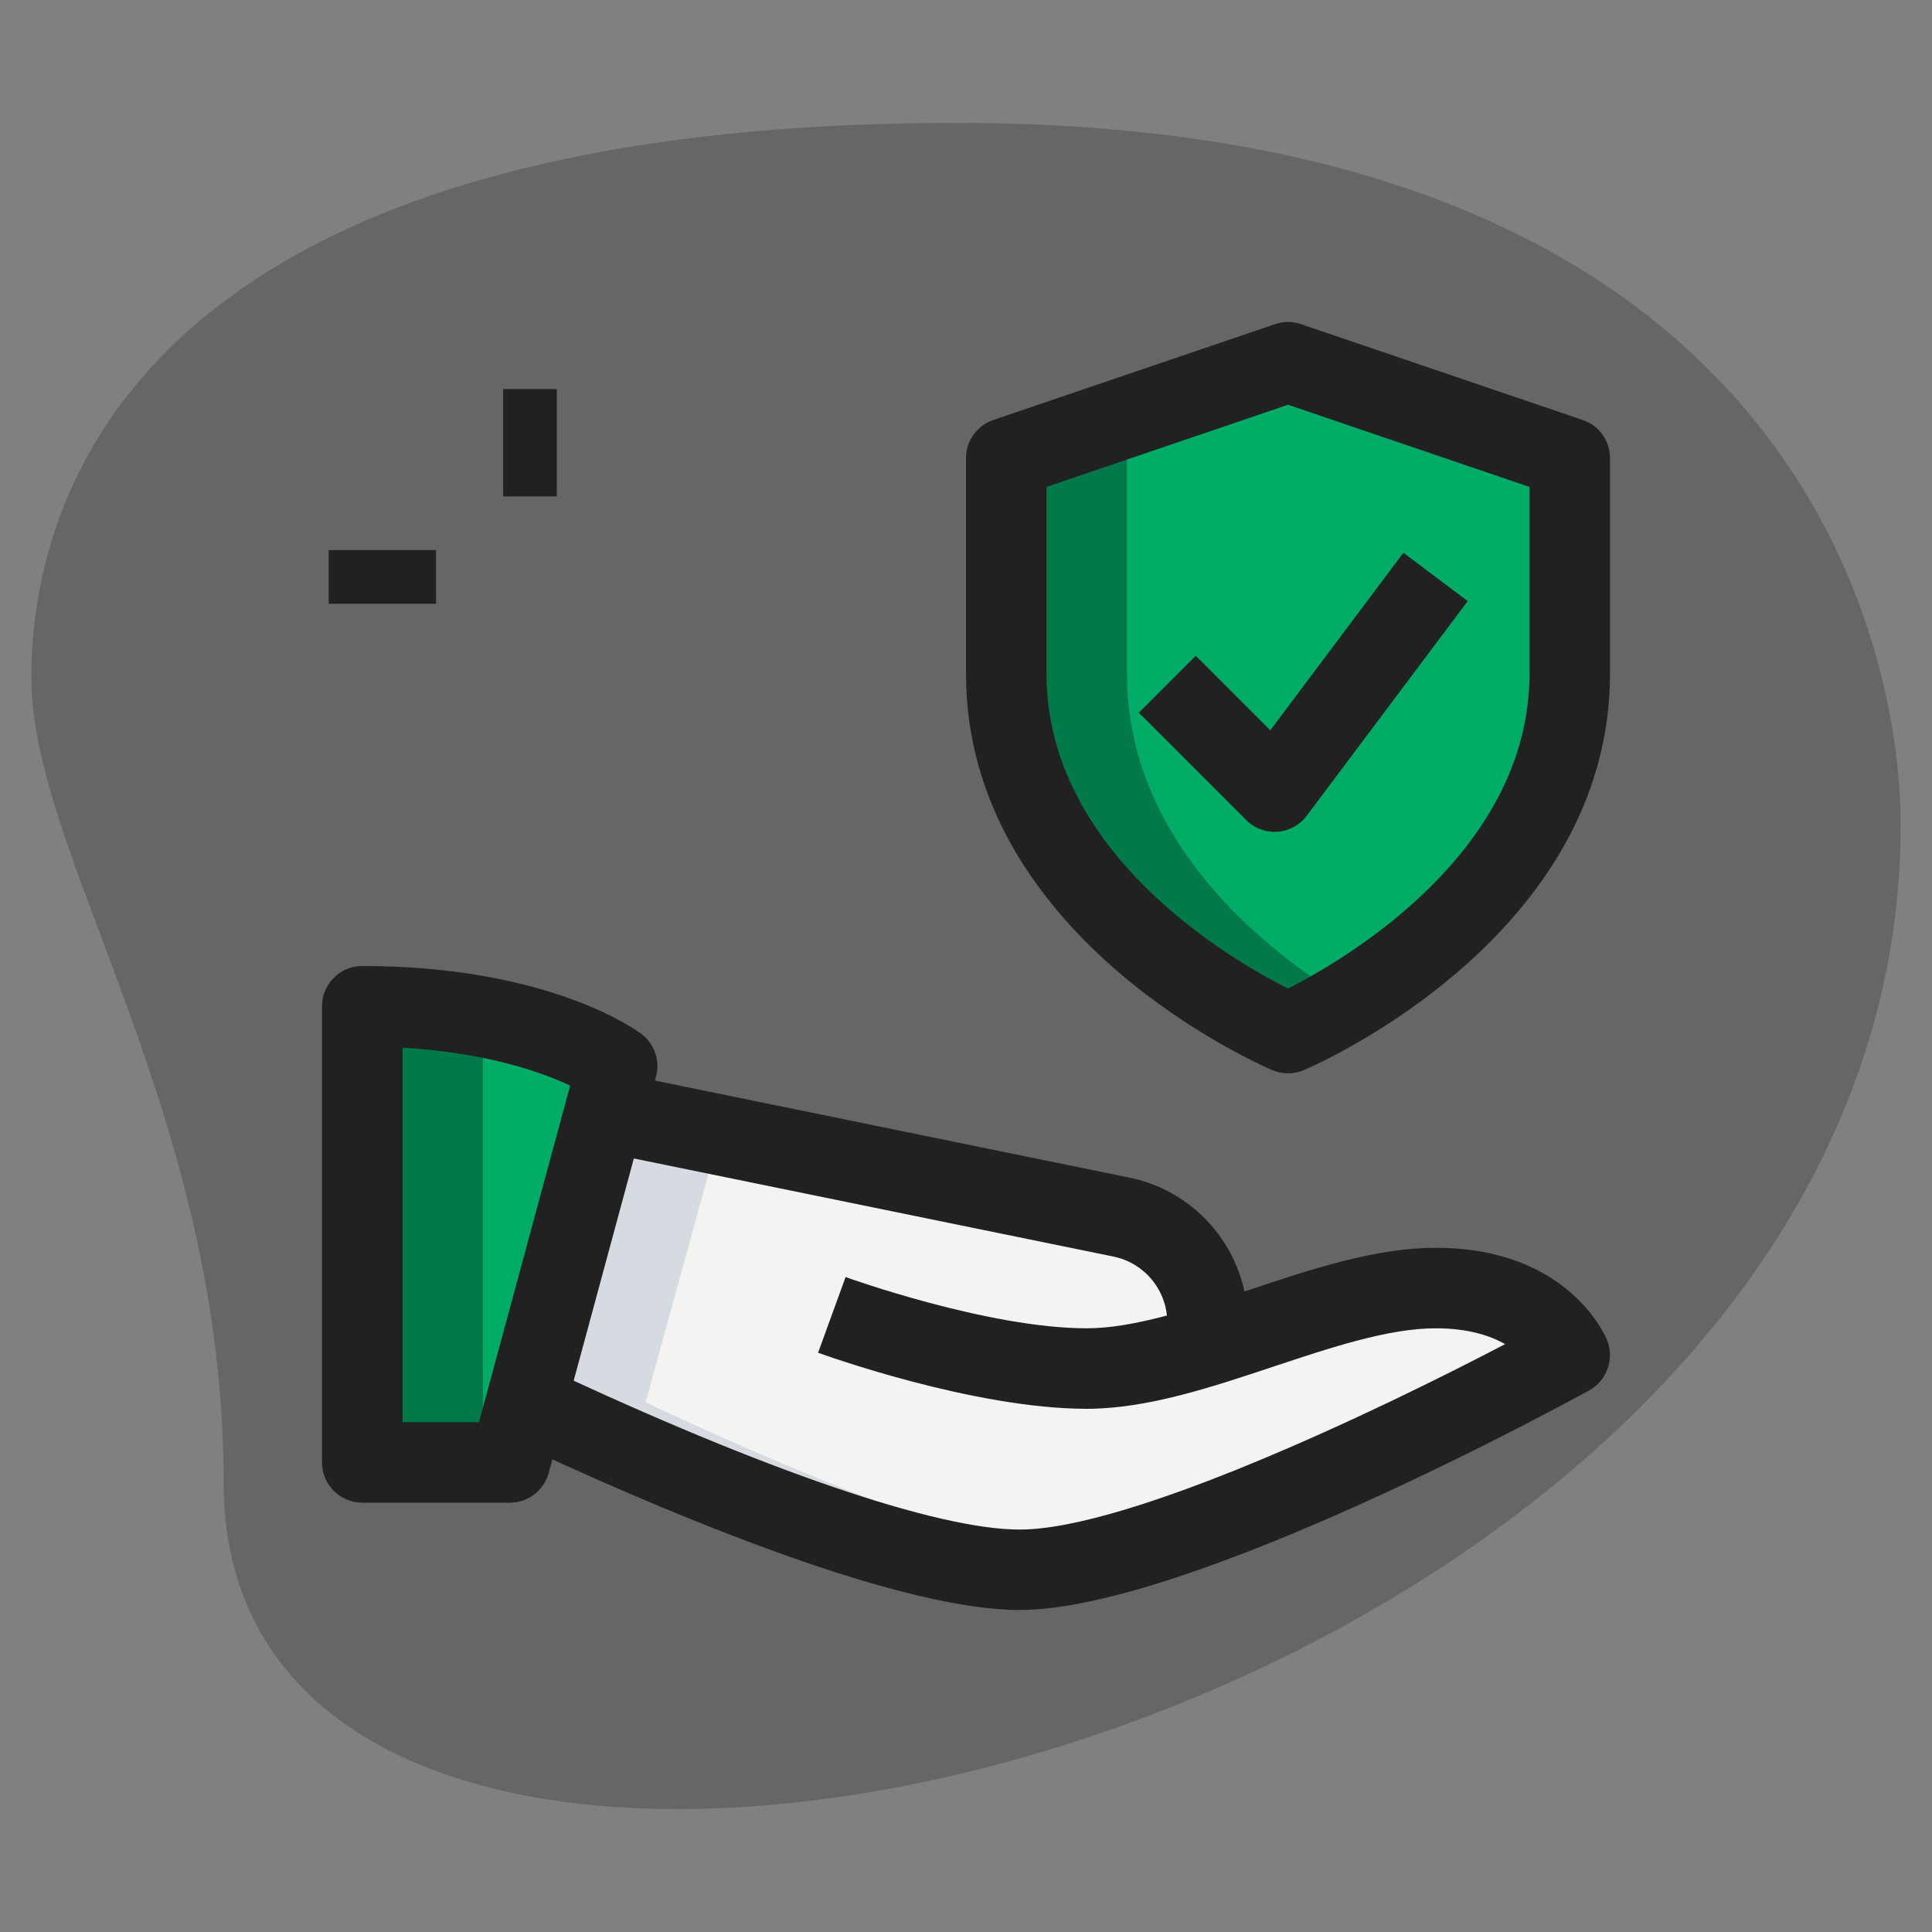 <svg width="200" height="200" viewBox="0 0 200 200" fill="none" xmlns="http://www.w3.org/2000/svg">
<rect x="0" y="0" width="200" height="200" fill="#808080" stroke="none"/>
<path d="M23.15 153.462C23.15 115.034 3.244 88.645 3.244 70.128C3.244 51.611 13.889 12.723 99.072 12.723C184.255 12.723 196.755 65.039 196.755 85.406C196.761 180.778 23.15 221.517 23.15 153.462Z" fill="#666666"/>
<path d="M57.639 40.277H52.083V51.389H57.639V40.277Z" fill="#212121"/>
<path d="M45.139 56.944H34.027V62.5H45.139V56.944Z" fill="#212121"/>
<path d="M37.5 104.167V151.389H52.778L63.889 110.356C63.889 110.356 55.789 104.167 37.5 104.167Z" fill="#01AC67"/>
<path d="M148.611 133.333C141.4 133.333 133.027 136.822 125 139.283V136.889C125 131.611 121.277 127.056 116.111 126L62.611 115.056L54.333 145.167C64.944 150.167 92.278 162.5 105.555 162.5C122.222 162.5 162.5 140.278 162.5 140.278C162.5 140.278 159.722 133.333 148.611 133.333Z" fill="#F3F3F1"/>
<path d="M133.334 106.944C133.334 106.944 162.5 94.544 162.5 69.744C162.5 59.822 162.5 47.422 162.5 47.422L133.334 37.5L104.167 47.422C104.167 47.422 104.167 54.861 104.167 69.744C104.167 94.544 133.334 106.944 133.334 106.944Z" fill="#01AC67"/>
<path d="M37.5 104.167V151.389H50V105.278C46.522 104.628 42.406 104.167 37.5 104.167ZM116.667 69.744C116.667 54.861 116.667 47.422 116.667 47.422L139.583 39.628L133.333 37.5L104.167 47.422C104.167 47.422 104.167 54.861 104.167 69.744C104.167 94.544 133.333 106.944 133.333 106.944C133.333 106.944 135.95 105.817 139.583 103.617C131.017 98.428 116.667 87.156 116.667 69.744Z" fill="#017948"/>
<path d="M66.833 145.167L74.444 117.478L62.611 115.056L54.333 145.167C64.944 150.167 92.278 162.5 105.555 162.5C107.3 162.5 109.35 162.211 111.539 161.772C97.255 159.089 75.922 149.45 66.833 145.167Z" fill="#D5DBE1"/>
<path d="M52.778 155.556H37.5C35.2 155.556 33.333 153.689 33.333 151.389V104.167C33.333 101.867 35.2 100 37.5 100C56.977 100 66.044 106.761 66.416 107.05C67.761 108.078 68.355 109.817 67.911 111.45L56.8 152.483C56.311 154.294 54.661 155.556 52.778 155.556ZM41.666 147.222H49.589L59.022 112.383C56.116 111.011 50.439 108.967 41.666 108.456V147.222Z" fill="#212121"/>
<path d="M105.556 166.666C92.195 166.666 66.617 155.555 52.562 148.939L56.111 141.4C78.956 152.166 96.978 158.339 105.556 158.339C116.823 158.339 142.4 146.166 155.806 139.144C154.262 138.261 151.962 137.505 148.612 137.505C143.734 137.505 137.7 139.516 131.873 141.455C125.412 143.611 118.734 145.839 112.5 145.839C100.795 145.839 85.339 140.272 84.689 140.033L87.534 132.2C87.678 132.255 102.267 137.505 112.5 137.505C117.378 137.505 123.412 135.494 129.239 133.555C135.7 131.4 142.378 129.172 148.612 129.172C162.384 129.172 166.212 138.344 166.367 138.739C167.15 140.689 166.35 142.916 164.512 143.933C162.834 144.855 123.095 166.666 105.556 166.666Z" fill="#212121"/>
<path d="M129.167 139.388H120.834V136.888C120.834 133.605 118.495 130.738 115.278 130.083L61.773 119.138L63.445 110.972L116.95 121.916C124.028 123.361 129.167 129.661 129.167 136.888V139.388ZM133.334 111.111C132.778 111.111 132.228 111 131.706 110.777C130.411 110.227 100 96.988 100 69.744V47.422C100 45.638 101.134 44.055 102.828 43.477L131.995 33.555C132.861 33.255 133.806 33.255 134.672 33.555L163.839 43.477C165.534 44.05 166.667 45.633 166.667 47.422V69.744C166.667 96.988 136.256 110.233 134.961 110.783C134.439 111 133.889 111.111 133.334 111.111ZM108.334 50.405V69.744C108.334 88.344 127.528 99.416 133.328 102.333C139.117 99.4 158.334 88.272 158.334 69.744V50.405L133.334 41.9L108.334 50.405Z" fill="#212121"/>
<path d="M131.944 86.112C130.844 86.112 129.778 85.673 129 84.889L117.889 73.778L123.783 67.884L131.5 75.6L145.278 57.223L151.939 62.223L135.272 84.445C134.55 85.412 133.444 86.017 132.233 86.1C132.139 86.112 132.044 86.112 131.944 86.112Z" fill="#212121"/>
</svg>
